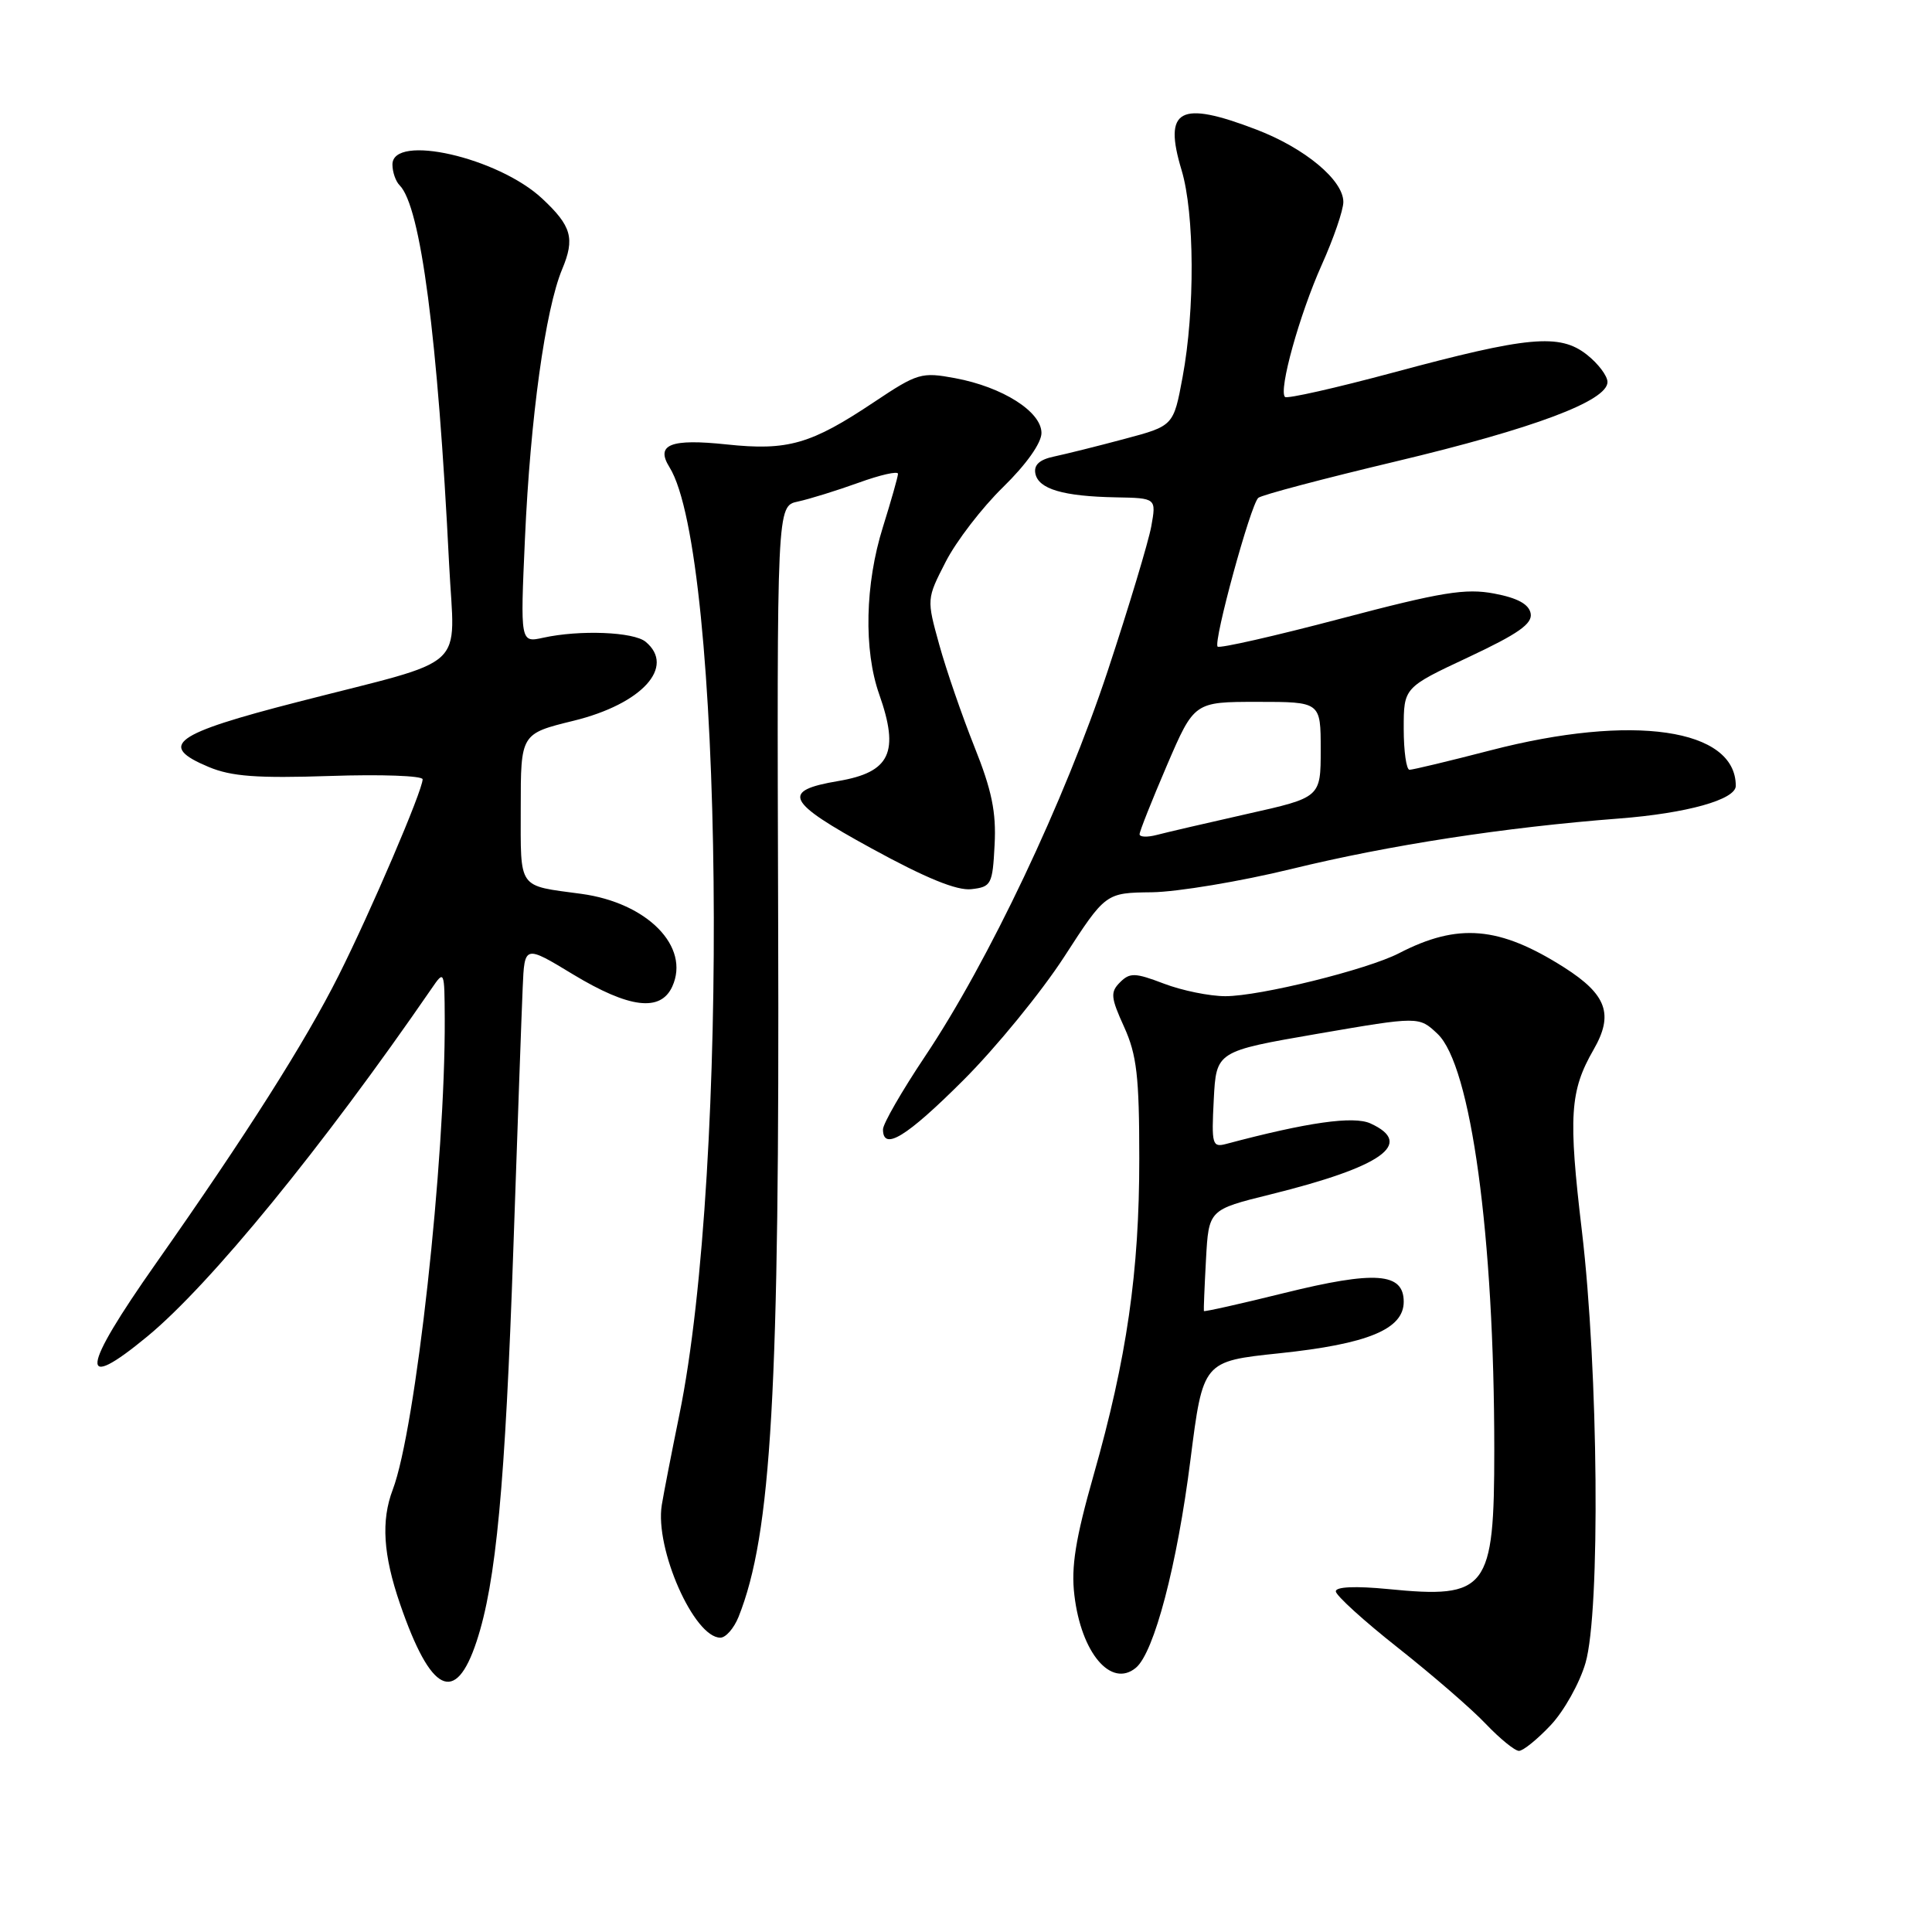 <?xml version="1.0" encoding="UTF-8" standalone="no"?>
<!DOCTYPE svg PUBLIC "-//W3C//DTD SVG 1.1//EN" "http://www.w3.org/Graphics/SVG/1.1/DTD/svg11.dtd" >
<svg xmlns="http://www.w3.org/2000/svg" xmlns:xlink="http://www.w3.org/1999/xlink" version="1.1" viewBox="0 0 256 256">
 <g >
 <path fill="currentColor"
d=" M 205.48 228.59 C 207.24 226.72 209.32 223.01 210.09 220.34 C 212.07 213.52 211.80 181.60 209.61 163.12 C 207.80 147.89 208.01 144.55 211.16 139.08 C 213.85 134.41 212.91 131.79 207.26 128.19 C 198.66 122.73 193.20 122.26 185.37 126.31 C 181.17 128.48 166.94 132.00 162.37 132.00 C 160.28 132.00 156.61 131.25 154.23 130.34 C 150.40 128.88 149.71 128.86 148.41 130.16 C 147.11 131.46 147.17 132.16 148.95 136.07 C 150.63 139.78 150.96 142.62 150.96 153.50 C 150.97 168.50 149.31 179.99 144.90 195.49 C 142.51 203.90 141.91 207.62 142.36 211.36 C 143.26 219.03 147.23 223.71 150.51 220.99 C 152.93 218.98 155.98 207.38 157.74 193.44 C 159.40 180.38 159.40 180.38 169.49 179.32 C 181.26 178.09 186.00 176.12 186.00 172.49 C 186.00 168.62 182.22 168.35 170.17 171.33 C 164.36 172.77 159.57 173.84 159.52 173.72 C 159.48 173.60 159.60 170.53 159.80 166.89 C 160.16 160.29 160.16 160.29 168.33 158.27 C 183.16 154.60 187.47 151.54 181.59 148.86 C 179.35 147.84 173.25 148.71 162.50 151.57 C 160.63 152.07 160.52 151.69 160.83 145.70 C 161.16 139.30 161.16 139.30 174.59 136.98 C 188.02 134.67 188.02 134.67 190.47 136.98 C 194.91 141.14 198.00 163.77 198.00 192.10 C 198.00 210.67 197.09 211.86 183.94 210.56 C 179.62 210.14 177.00 210.25 177.00 210.86 C 177.00 211.39 180.71 214.77 185.25 218.35 C 189.79 221.94 195.03 226.47 196.89 228.44 C 198.76 230.40 200.73 232.00 201.27 232.00 C 201.82 232.00 203.71 230.47 205.48 228.59 Z  M 63.15 217.50 C 65.74 209.67 66.94 196.81 68.02 165.50 C 68.57 149.55 69.12 133.96 69.26 130.86 C 69.50 125.21 69.50 125.21 75.93 129.11 C 83.38 133.61 87.53 134.12 89.08 130.72 C 91.49 125.44 85.78 119.63 77.03 118.44 C 68.52 117.29 69.00 117.98 69.00 107.04 C 69.00 97.22 69.00 97.22 76.02 95.50 C 85.06 93.28 89.55 88.36 85.55 85.04 C 83.96 83.72 76.82 83.44 71.99 84.50 C 68.94 85.17 68.94 85.17 69.56 71.34 C 70.27 55.38 72.26 41.01 74.49 35.67 C 76.20 31.59 75.74 29.95 71.84 26.31 C 66.00 20.86 52.00 17.67 52.00 21.80 C 52.00 22.79 52.43 24.03 52.95 24.55 C 55.75 27.36 58.01 44.65 59.51 74.75 C 60.23 89.16 62.50 87.08 39.50 93.00 C 22.94 97.25 20.84 98.78 27.66 101.63 C 30.67 102.89 34.08 103.14 43.74 102.82 C 50.48 102.59 56.00 102.79 56.00 103.26 C 56.00 104.74 49.12 120.80 44.86 129.28 C 40.42 138.11 32.67 150.32 20.66 167.41 C 10.71 181.56 10.35 184.66 19.54 177.07 C 27.88 170.18 42.72 152.01 57.20 130.97 C 58.87 128.53 58.90 128.58 58.93 135.00 C 59.02 153.73 55.08 189.39 52.04 197.39 C 50.48 201.49 50.77 206.03 53.01 212.54 C 57.09 224.39 60.35 225.98 63.15 217.50 Z  M 97.86 214.25 C 102.23 203.30 103.31 184.37 103.11 122.28 C 102.94 67.05 102.94 67.05 105.72 66.46 C 107.25 66.13 110.86 65.01 113.75 63.97 C 116.64 62.92 118.99 62.39 118.99 62.78 C 118.98 63.18 118.08 66.35 116.99 69.84 C 114.62 77.38 114.43 86.14 116.50 92.00 C 119.21 99.69 117.97 102.32 111.08 103.49 C 103.44 104.78 104.15 106.22 115.47 112.41 C 122.68 116.36 126.80 118.04 128.71 117.82 C 131.35 117.52 131.52 117.20 131.79 111.94 C 132.02 107.62 131.42 104.70 129.11 98.94 C 127.48 94.85 125.38 88.77 124.46 85.44 C 122.78 79.38 122.78 79.37 125.31 74.44 C 126.70 71.72 130.12 67.27 132.92 64.54 C 135.99 61.54 138.00 58.70 138.00 57.37 C 138.00 54.55 132.85 51.28 126.56 50.11 C 122.11 49.28 121.58 49.43 115.83 53.27 C 107.45 58.87 104.39 59.75 96.29 58.89 C 88.84 58.10 86.83 58.90 88.71 61.91 C 95.86 73.36 96.71 154.87 90.01 187.50 C 89.00 192.45 87.95 197.82 87.69 199.42 C 86.75 205.20 91.96 217.00 95.45 217.00 C 96.17 217.00 97.25 215.76 97.86 214.25 Z  M 127.63 143.15 C 131.96 138.83 137.97 131.47 141.00 126.80 C 146.50 118.30 146.50 118.30 152.64 118.23 C 156.01 118.18 164.34 116.80 171.14 115.14 C 184.12 111.97 199.41 109.62 214.50 108.46 C 223.51 107.77 230.00 105.95 230.00 104.13 C 230.00 96.53 216.34 94.54 197.52 99.42 C 192.04 100.84 187.20 102.00 186.77 102.00 C 186.35 102.00 186.00 99.55 186.00 96.55 C 186.00 91.10 186.00 91.10 194.58 87.08 C 201.18 83.98 203.08 82.65 202.82 81.28 C 202.59 80.06 201.08 79.23 197.99 78.65 C 194.20 77.93 191.04 78.44 177.66 81.97 C 168.95 84.27 161.60 85.94 161.34 85.68 C 160.74 85.07 165.71 66.86 166.73 65.97 C 167.15 65.59 175.38 63.42 185.00 61.13 C 203.25 56.78 213.00 53.12 213.00 50.62 C 213.00 49.81 211.77 48.18 210.26 46.99 C 206.66 44.16 202.48 44.55 184.63 49.36 C 177.00 51.41 170.54 52.87 170.27 52.60 C 169.39 51.73 172.19 41.68 175.13 35.11 C 176.71 31.60 178.00 27.84 178.00 26.76 C 178.00 23.87 172.91 19.63 166.48 17.17 C 156.28 13.26 154.12 14.44 156.57 22.56 C 158.29 28.29 158.35 41.10 156.70 49.96 C 155.50 56.43 155.50 56.43 149.00 58.16 C 145.42 59.12 141.23 60.16 139.68 60.49 C 137.75 60.89 136.97 61.60 137.19 62.74 C 137.59 64.80 140.86 65.77 147.86 65.90 C 153.22 66.00 153.22 66.00 152.55 69.75 C 152.17 71.81 149.58 80.42 146.78 88.89 C 141.09 106.08 130.97 127.44 122.56 139.99 C 119.50 144.57 117.00 148.91 117.00 149.65 C 117.00 152.56 120.10 150.67 127.63 143.15 Z  M 151.00 110.54 C 151.00 110.16 152.63 106.06 154.62 101.42 C 158.24 93.00 158.24 93.00 166.62 93.00 C 175.00 93.00 175.00 93.00 175.00 99.33 C 175.00 105.67 175.00 105.67 165.25 107.85 C 159.89 109.06 154.49 110.31 153.25 110.64 C 152.01 110.96 151.00 110.92 151.00 110.54 Z "/>
</g>
</svg>